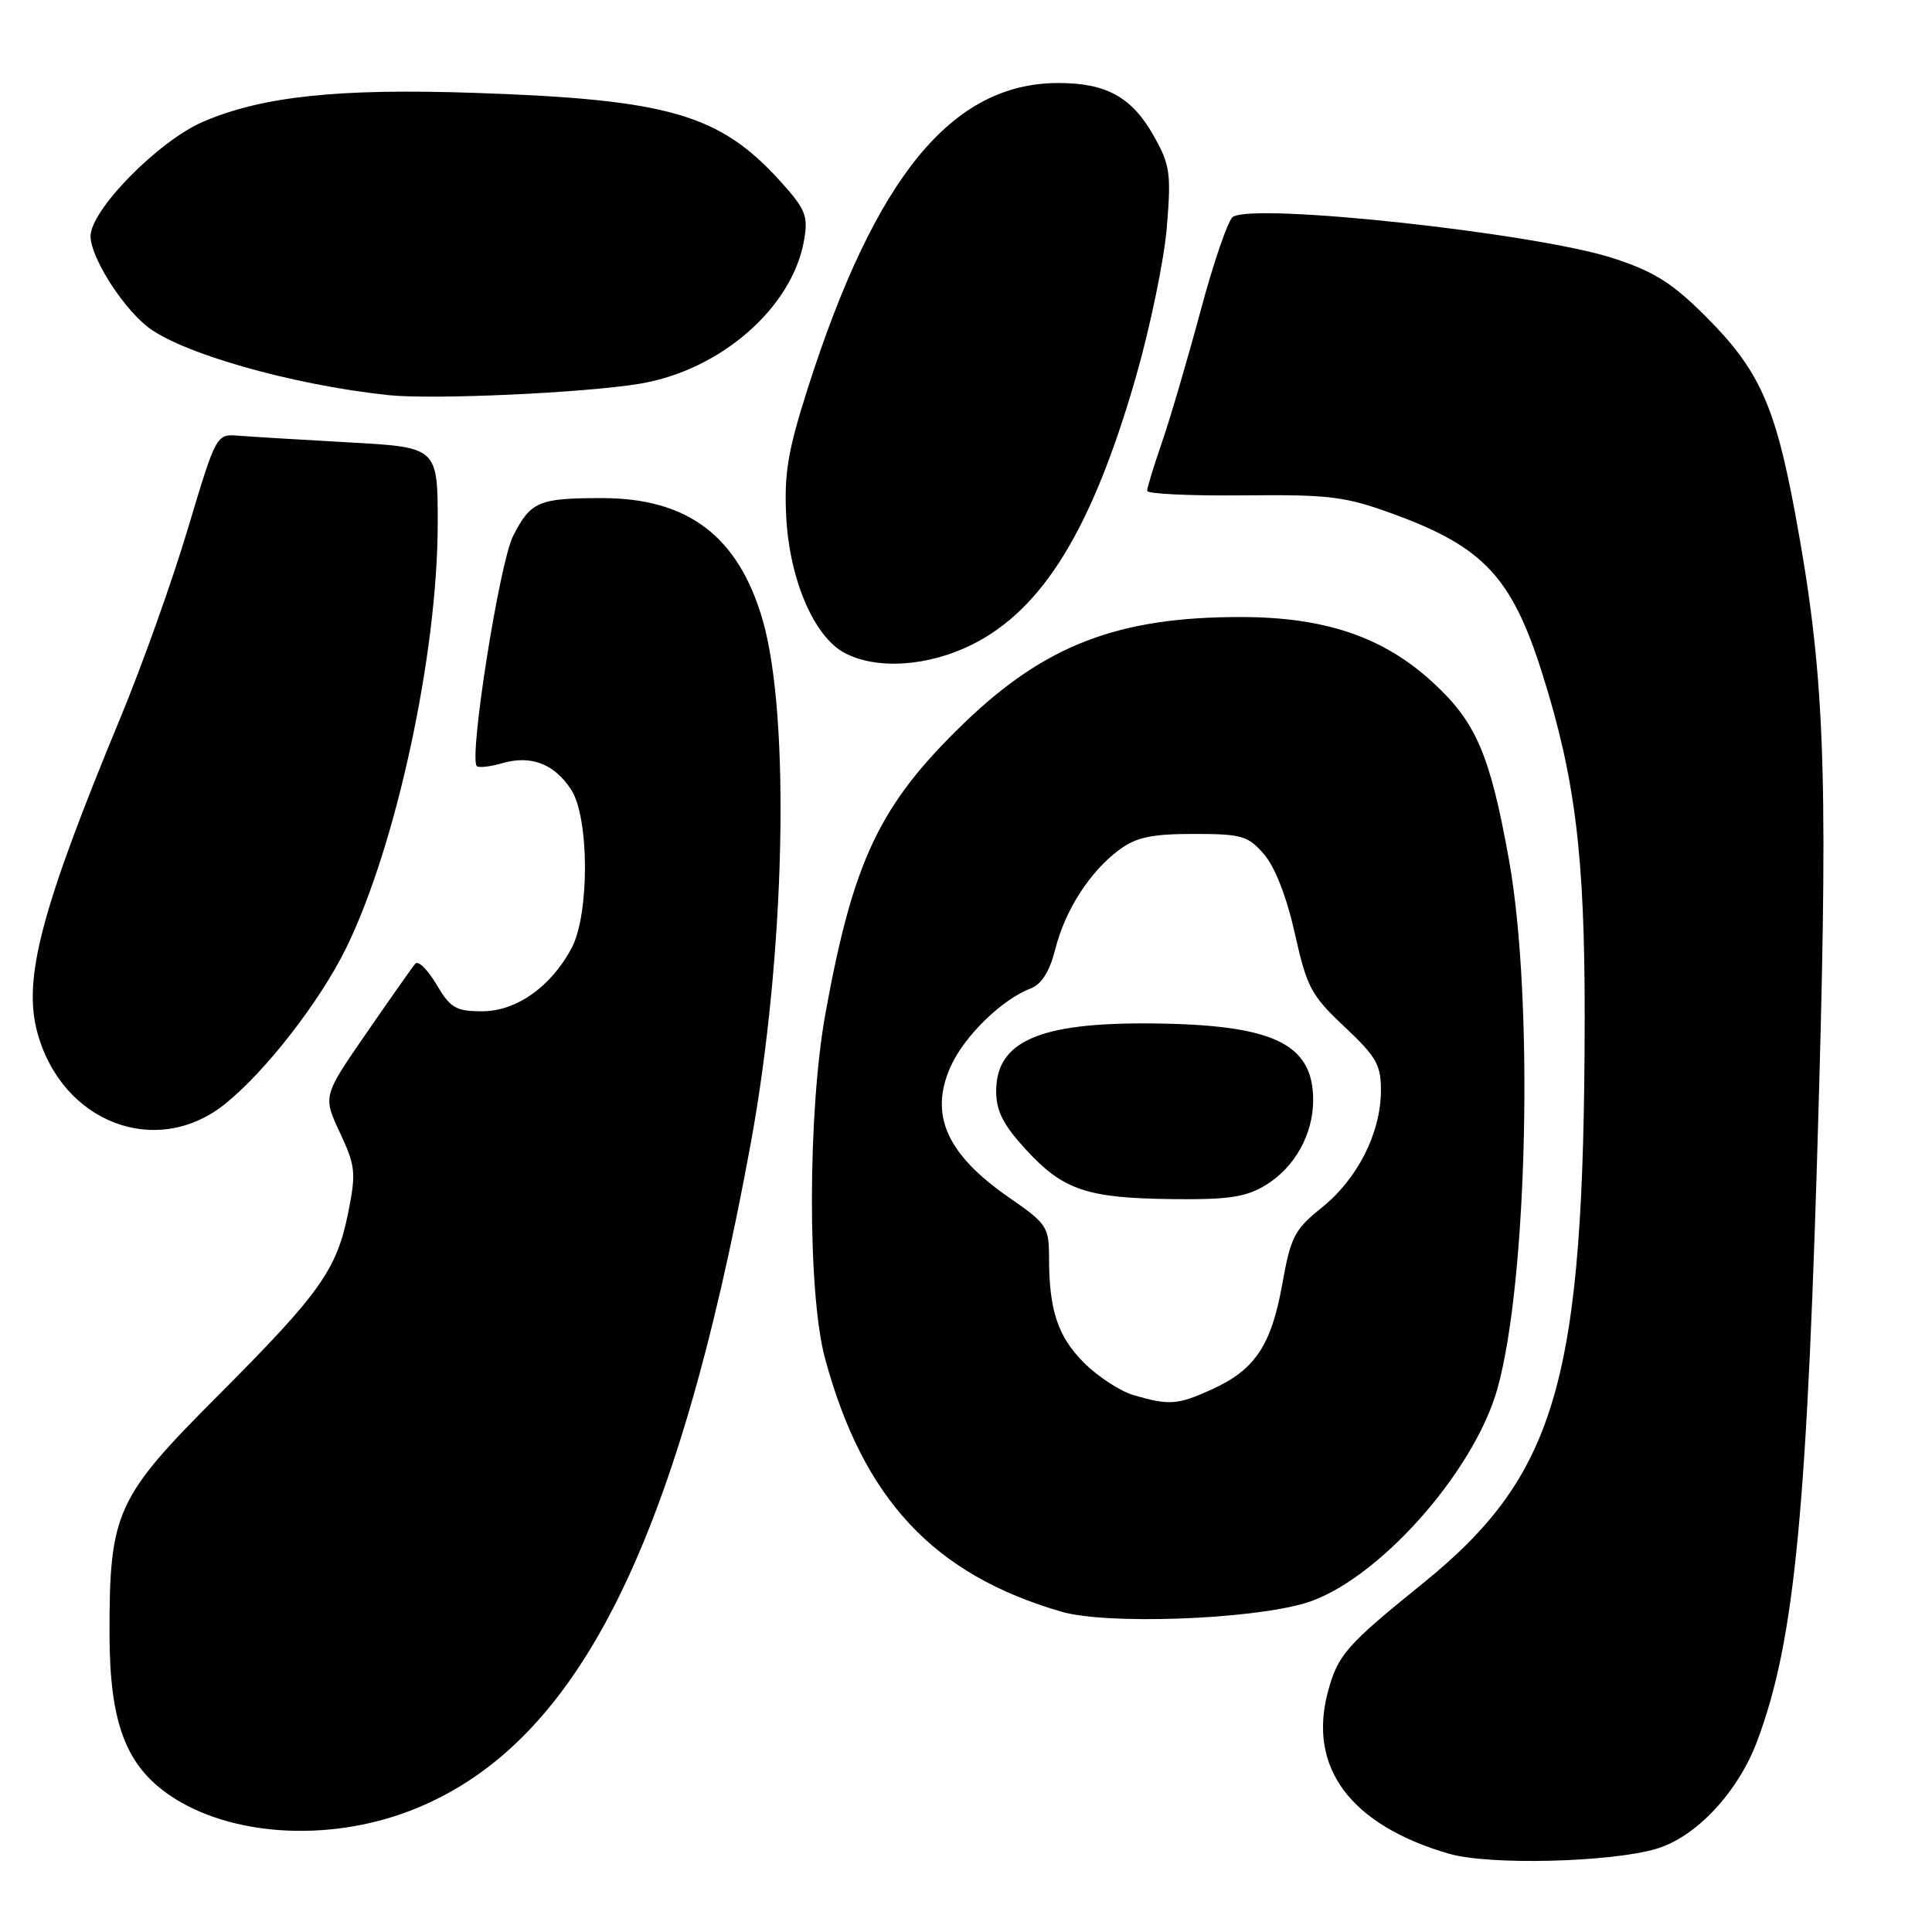 <?xml version="1.0" encoding="UTF-8" standalone="no"?>
<!DOCTYPE svg PUBLIC "-//W3C//DTD SVG 1.1//EN" "http://www.w3.org/Graphics/SVG/1.1/DTD/svg11.dtd" >
<svg xmlns="http://www.w3.org/2000/svg" xmlns:xlink="http://www.w3.org/1999/xlink" version="1.1" viewBox="0 0 256 256">
 <g >
 <path fill="currentColor"
d=" M 219.50 244.97 C 224.76 243.40 230.31 237.46 232.84 230.69 C 237.87 217.25 239.50 200.08 241.05 144.00 C 242.24 101.21 241.72 88.81 237.86 68.00 C 235.21 53.70 233.07 48.98 226.04 41.95 C 221.59 37.50 219.18 35.98 213.77 34.22 C 203.59 30.90 166.21 26.84 163.36 28.74 C 162.73 29.16 160.81 34.73 159.10 41.13 C 157.38 47.53 155.08 55.36 153.99 58.54 C 152.89 61.71 152.00 64.64 152.00 65.04 C 152.00 65.44 157.74 65.71 164.75 65.64 C 176.21 65.52 178.23 65.77 184.69 68.13 C 196.59 72.48 200.36 76.53 204.38 89.31 C 208.74 103.16 210.00 113.44 209.98 134.88 C 209.92 182.98 206.35 195.41 188.42 209.90 C 178.44 217.96 177.27 219.29 175.97 224.11 C 173.25 234.21 178.93 241.82 192.00 245.63 C 197.27 247.17 213.41 246.78 219.50 244.97 Z  M 54.22 239.98 C 76.20 231.61 89.57 205.46 99.48 151.50 C 104.04 126.61 104.76 94.99 101.06 82.17 C 97.85 71.07 91.17 66.00 79.77 66.00 C 71.35 66.00 70.33 66.44 67.99 71.02 C 66.18 74.56 62.10 100.44 63.18 101.52 C 63.43 101.76 64.96 101.59 66.58 101.12 C 70.38 100.03 73.44 101.21 75.68 104.63 C 78.09 108.32 78.13 121.14 75.74 125.63 C 73.02 130.75 68.41 134.00 63.89 134.00 C 60.41 134.00 59.68 133.57 57.83 130.44 C 56.67 128.48 55.41 127.24 55.03 127.69 C 54.65 128.13 51.74 132.27 48.56 136.88 C 42.78 145.25 42.78 145.25 45.04 150.08 C 47.10 154.49 47.20 155.39 46.14 160.67 C 44.61 168.29 42.42 171.36 28.81 185.00 C 15.39 198.44 14.49 200.42 14.51 216.50 C 14.53 228.26 16.66 233.93 22.54 237.92 C 30.47 243.29 43.35 244.12 54.22 239.98 Z  M 172.92 212.43 C 182.33 209.64 195.29 195.18 198.42 184.00 C 202.43 169.65 203.24 132.26 199.95 113.95 C 197.43 99.95 195.59 95.67 189.82 90.39 C 183.31 84.41 175.61 81.78 164.50 81.76 C 148.22 81.73 138.48 85.45 127.75 95.81 C 116.57 106.60 113.07 113.94 109.38 134.26 C 107.01 147.32 106.98 171.35 109.32 180.00 C 114.38 198.66 123.72 208.66 140.69 213.57 C 146.65 215.29 165.53 214.62 172.92 212.43 Z  M 29.82 146.28 C 35.20 141.96 42.36 132.74 45.84 125.67 C 52.48 112.17 57.99 86.65 58.00 69.39 C 58.00 59.27 58.00 59.27 46.25 58.62 C 39.79 58.26 33.18 57.86 31.58 57.73 C 28.66 57.50 28.64 57.55 24.91 70.00 C 22.86 76.88 18.85 88.12 16.00 95.00 C 5.46 120.44 3.02 129.66 4.94 136.78 C 8.17 148.77 20.75 153.57 29.82 146.28 Z  M 128.81 85.41 C 138.20 80.73 144.72 70.07 150.51 49.96 C 152.40 43.38 154.25 34.46 154.61 30.13 C 155.20 23.00 155.04 21.84 152.89 18.03 C 150.00 12.88 146.62 11.00 140.25 11.00 C 126.15 11.00 116.00 23.37 107.02 51.50 C 104.39 59.74 103.89 62.73 104.18 68.50 C 104.61 76.74 107.83 84.30 111.85 86.48 C 116.07 88.77 122.92 88.34 128.81 85.41 Z  M 84.81 50.84 C 95.51 49.04 104.98 40.77 106.54 31.85 C 107.11 28.62 106.76 27.74 103.43 24.05 C 95.37 15.14 88.63 13.18 63.00 12.31 C 44.85 11.69 34.75 12.76 26.91 16.13 C 20.99 18.68 12.00 27.83 12.00 31.30 C 12.00 33.96 15.89 40.24 19.32 43.12 C 23.57 46.69 38.54 50.99 51.50 52.36 C 57.38 52.98 77.53 52.06 84.81 50.84 Z  M 150.26 184.88 C 148.47 184.37 145.50 182.43 143.65 180.59 C 140.15 177.08 139.00 173.62 139.00 166.54 C 139.00 162.59 138.68 162.11 133.75 158.71 C 125.44 152.97 123.10 147.73 125.96 141.33 C 127.77 137.29 132.75 132.43 136.56 130.98 C 138.02 130.42 139.08 128.73 139.83 125.78 C 141.13 120.59 144.42 115.48 148.32 112.59 C 150.56 110.94 152.61 110.50 158.16 110.50 C 164.55 110.50 165.38 110.74 167.51 113.22 C 168.95 114.89 170.52 118.94 171.58 123.72 C 173.16 130.81 173.74 131.91 178.15 136.05 C 182.38 140.02 183.00 141.11 182.98 144.55 C 182.95 150.14 179.89 156.19 175.18 159.98 C 171.53 162.91 171.02 163.88 169.90 170.20 C 168.45 178.27 166.28 181.52 160.58 184.10 C 156.05 186.16 154.96 186.24 150.26 184.88 Z  M 167.70 157.04 C 171.55 154.70 174.00 150.31 174.00 145.77 C 174.00 138.26 168.71 135.75 152.50 135.61 C 137.70 135.48 132.00 137.98 132.00 144.59 C 132.00 147.23 132.94 149.07 135.99 152.38 C 140.92 157.72 144.05 158.77 155.50 158.89 C 162.78 158.97 165.11 158.62 167.70 157.04 Z "/>
</g>
</svg>